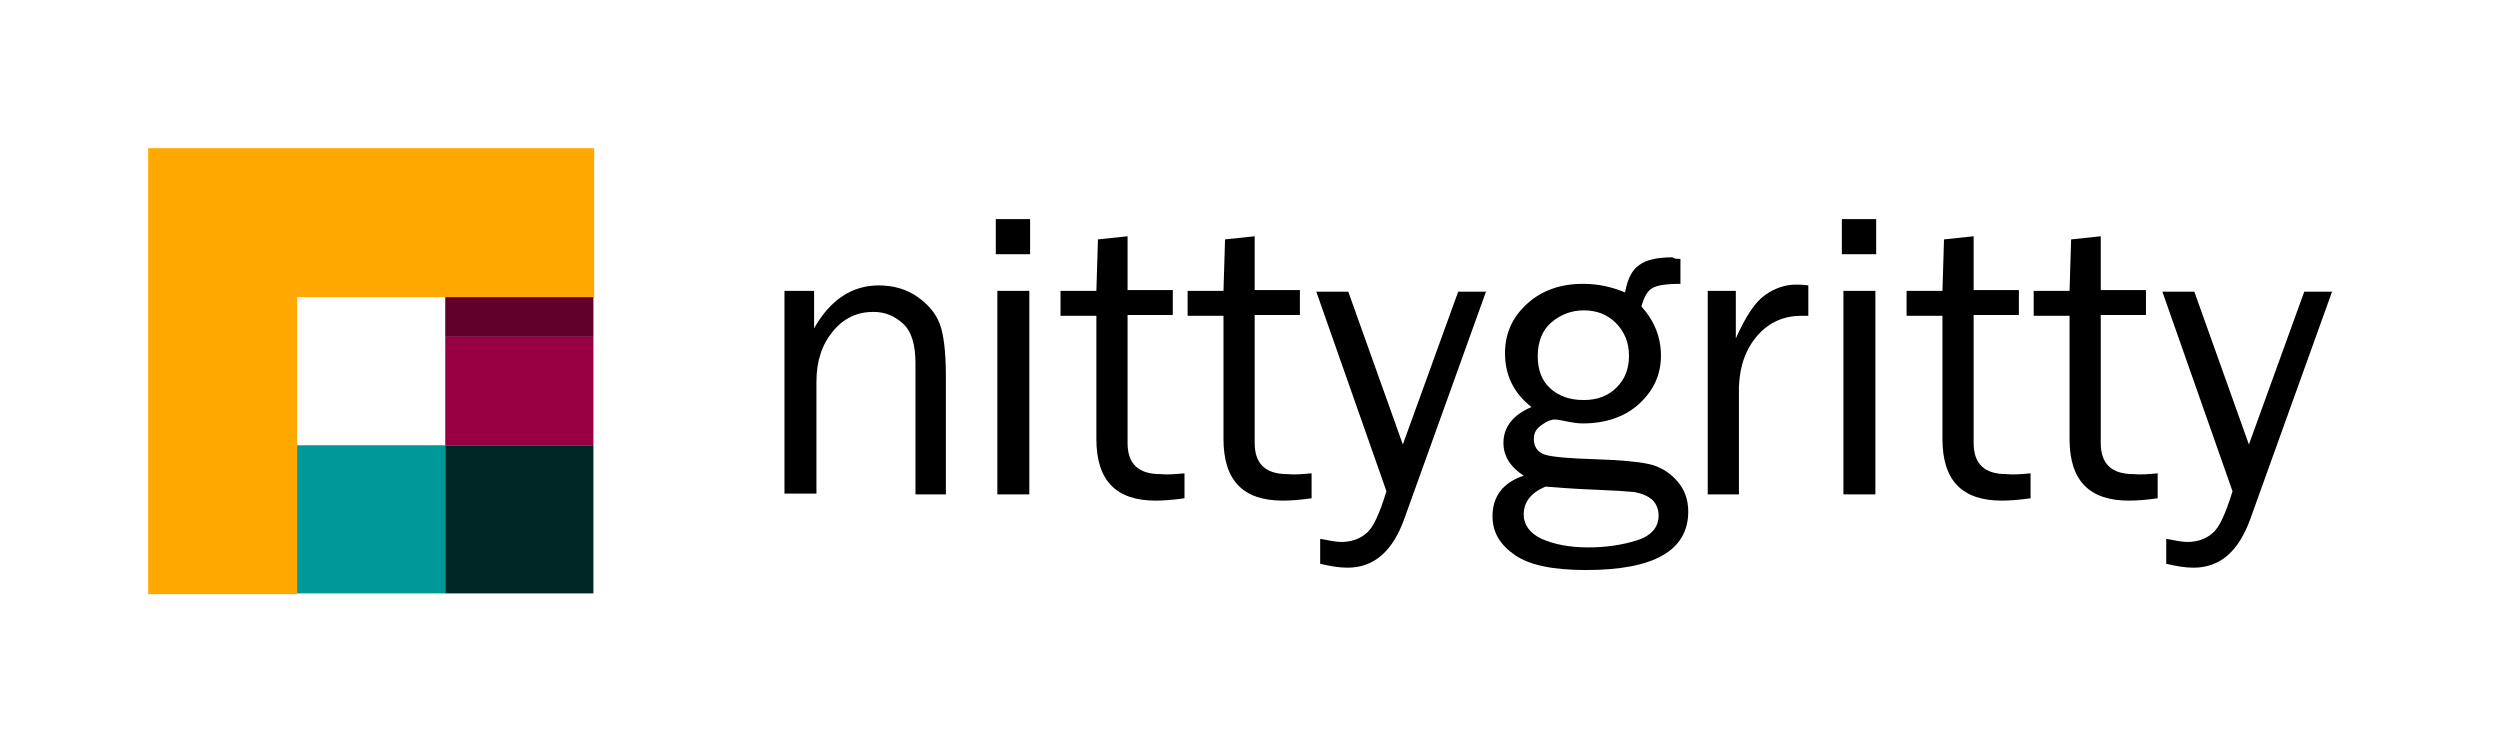 <?xml version="1.0" encoding="utf-8"?>
<!-- Generator: Adobe Illustrator 18.0.0, SVG Export Plug-In . SVG Version: 6.00 Build 0)  -->
<!DOCTYPE svg PUBLIC "-//W3C//DTD SVG 1.1//EN" "http://www.w3.org/Graphics/SVG/1.1/DTD/svg11.dtd">
<svg version="1.1" id="Layer_1" xmlns="http://www.w3.org/2000/svg" xmlns:xlink="http://www.w3.org/1999/xlink" x="0px" y="0px"
	 viewBox="0 0 320.6 95.2" enable-background="new 0 0 320.6 95.2" xml:space="preserve">
<polygon fill="#FFA800" points="19,19 19,76.2 38.1,76.2 38.1,38.1 57.1,38.1 76.2,38.1 76.2,19 "/>
<rect x="38.1" y="57.1" fill="#009999" width="19" height="19"/>
<rect x="57.1" y="57.1" fill="#002626" width="19" height="19"/>
<rect x="57.1" y="38.1" fill="#61002B" width="19" height="5.1"/>
<g>
	<path d="M132.1,28.1v4.5h-4.4v-4.5H132.1z M132,37.3v26.1h-4.1V37.3H132z"/>
	<path d="M151.9,60.7v3.2c-1.4,0.2-2.7,0.3-3.7,0.3c-5.1,0-7.6-2.6-7.6-7.9V40.5H136v-3.2h4.6l0.2-6.6l3.8-0.4v6.9h5.8v3.2h-5.8
		v16.4c0,2.7,1.4,4,4.2,4C149.7,60.9,150.7,60.8,151.9,60.7z"/>
	<path d="M168.2,60.7v3.2c-1.4,0.2-2.7,0.3-3.7,0.3c-5.1,0-7.6-2.6-7.6-7.9V40.5h-4.6v-3.2h4.6l0.2-6.6l3.8-0.4v6.9h5.8v3.2h-5.8
		v16.4c0,2.7,1.4,4,4.2,4C166,60.9,167,60.8,168.2,60.7z"/>
	<path d="M190.6,37.3l-10.5,29.2c-1.5,4.2-3.9,6.3-7.3,6.3c-1.1,0-2.2-0.2-3.5-0.5v-3.2c1.1,0.2,2,0.4,2.7,0.4
		c1.3,0,2.4-0.4,3.2-1.1c0.9-0.7,1.7-2.5,2.6-5.4l-9-25.6h4.1l7,19.6l7.1-19.6H190.6z"/>
	<path d="M215.5,33.2v3.2c-1.9,0-3.1,0.2-3.7,0.6c-0.6,0.4-1,1.2-1.3,2.3c1.7,1.9,2.5,4,2.5,6.3c0,2.4-0.9,4.4-2.7,6.1
		c-1.8,1.7-4.3,2.6-7.3,2.6c-0.7,0-1.3-0.1-1.8-0.2c-0.9-0.2-1.5-0.3-1.8-0.3c-0.5,0-1,0.2-1.7,0.7c-0.7,0.5-1,1-1,1.8
		c0,1,0.5,1.7,1.4,2c0.9,0.3,3.2,0.5,6.7,0.6c3,0.1,5.2,0.3,6.6,0.6c1.4,0.3,2.6,1,3.6,2.1c1,1.1,1.5,2.4,1.5,4
		c0,5-4.4,7.5-13.1,7.5c-4.2,0-7.2-0.6-9.1-1.9c-1.9-1.3-2.9-2.9-2.9-5c0-2.5,1.3-4.3,4-5.2c-1.7-1.1-2.6-2.5-2.6-4.2
		c0-2,1.2-3.6,3.6-4.6c-2.3-1.8-3.4-4.1-3.4-6.9c0-2.6,1-4.7,2.9-6.4c1.9-1.7,4.3-2.5,7.1-2.5c2,0,3.7,0.4,5.4,1.1
		c0.3-1.7,0.9-2.9,1.8-3.5c0.9-0.7,2.4-1,4.3-1C214.7,33.2,215,33.2,215.5,33.2z M198.2,62.4c-1.9,0.8-2.8,2-2.8,3.6
		c0,1.3,0.8,2.4,2.3,3.1c1.6,0.7,3.5,1.1,6,1.1c2.2,0,4.3-0.3,6.2-0.9c1.9-0.6,2.8-1.7,2.8-3.2c0-0.8-0.3-1.5-0.8-2
		c-0.6-0.5-1.3-0.8-2.3-1c-1-0.1-2.6-0.2-5-0.3C201.7,62.7,199.6,62.5,198.2,62.4z M203.1,51.3c1.7,0,3.1-0.5,4.2-1.6
		c1.1-1.1,1.6-2.4,1.6-4.1c0-1.7-0.6-3.1-1.7-4.2c-1.1-1.1-2.5-1.6-4.1-1.6c-1.5,0-2.9,0.5-4.1,1.5c-1.2,1-1.8,2.5-1.8,4.4
		c0,1.7,0.5,3.1,1.6,4.1C199.9,50.8,201.3,51.3,203.1,51.3z"/>
	<path d="M223,63.4H219V37.3h3.6v6.1c1.3-2.9,2.5-4.7,3.8-5.6c1.3-0.9,2.6-1.3,3.9-1.3c0.4,0,0.9,0,1.6,0.1v3.9H231
		c-2.2,0-4.1,0.8-5.6,2.5c-1.5,1.7-2.3,3.9-2.4,6.6V63.4z"/>
	<path d="M240.6,28.1v4.5h-4.4v-4.5H240.6z M240.5,37.3v26.1h-4.1V37.3H240.5z"/>
	<path d="M260.4,60.7v3.2c-1.4,0.2-2.7,0.3-3.7,0.3c-5.1,0-7.6-2.6-7.6-7.9V40.5h-4.6v-3.2h4.6l0.2-6.6l3.8-0.4v6.9h5.8v3.2h-5.8
		v16.4c0,2.7,1.4,4,4.2,4C258.2,60.9,259.3,60.8,260.4,60.7z"/>
	<path d="M276.7,60.7v3.2c-1.4,0.2-2.7,0.3-3.7,0.3c-5.1,0-7.6-2.6-7.6-7.9V40.5h-4.6v-3.2h4.6l0.2-6.6l3.8-0.4v6.9h5.8v3.2h-5.8
		v16.4c0,2.7,1.4,4,4.2,4C274.5,60.9,275.6,60.8,276.7,60.7z"/>
	<path d="M299.1,37.3l-10.5,29.2c-1.5,4.2-3.9,6.3-7.3,6.3c-1.1,0-2.2-0.2-3.5-0.5v-3.2c1.1,0.2,2,0.4,2.7,0.4
		c1.3,0,2.4-0.4,3.2-1.1c0.9-0.7,1.7-2.5,2.6-5.4l-9-25.6h4.1l7,19.6l7.1-19.6H299.1z"/>
	<g>
		<path d="M121.2,63.4h-3.8V46.6c0-2.4-0.5-4.1-1.6-5.1s-2.3-1.5-3.8-1.5c-2.1,0-3.8,0.8-5.2,2.5s-2.1,3.8-2.1,6.5v14.3h-4.1V37.3
			h3.8v4.8c2.1-3.7,4.9-5.5,8.3-5.5c1.9,0,3.6,0.5,5,1.5s2.3,2.1,2.8,3.4s0.8,3.5,0.8,6.8V63.4z"/>
	</g>
</g>
<rect x="57.1" y="43.2" fill="#980043" width="19" height="13.9"/>
</svg>
